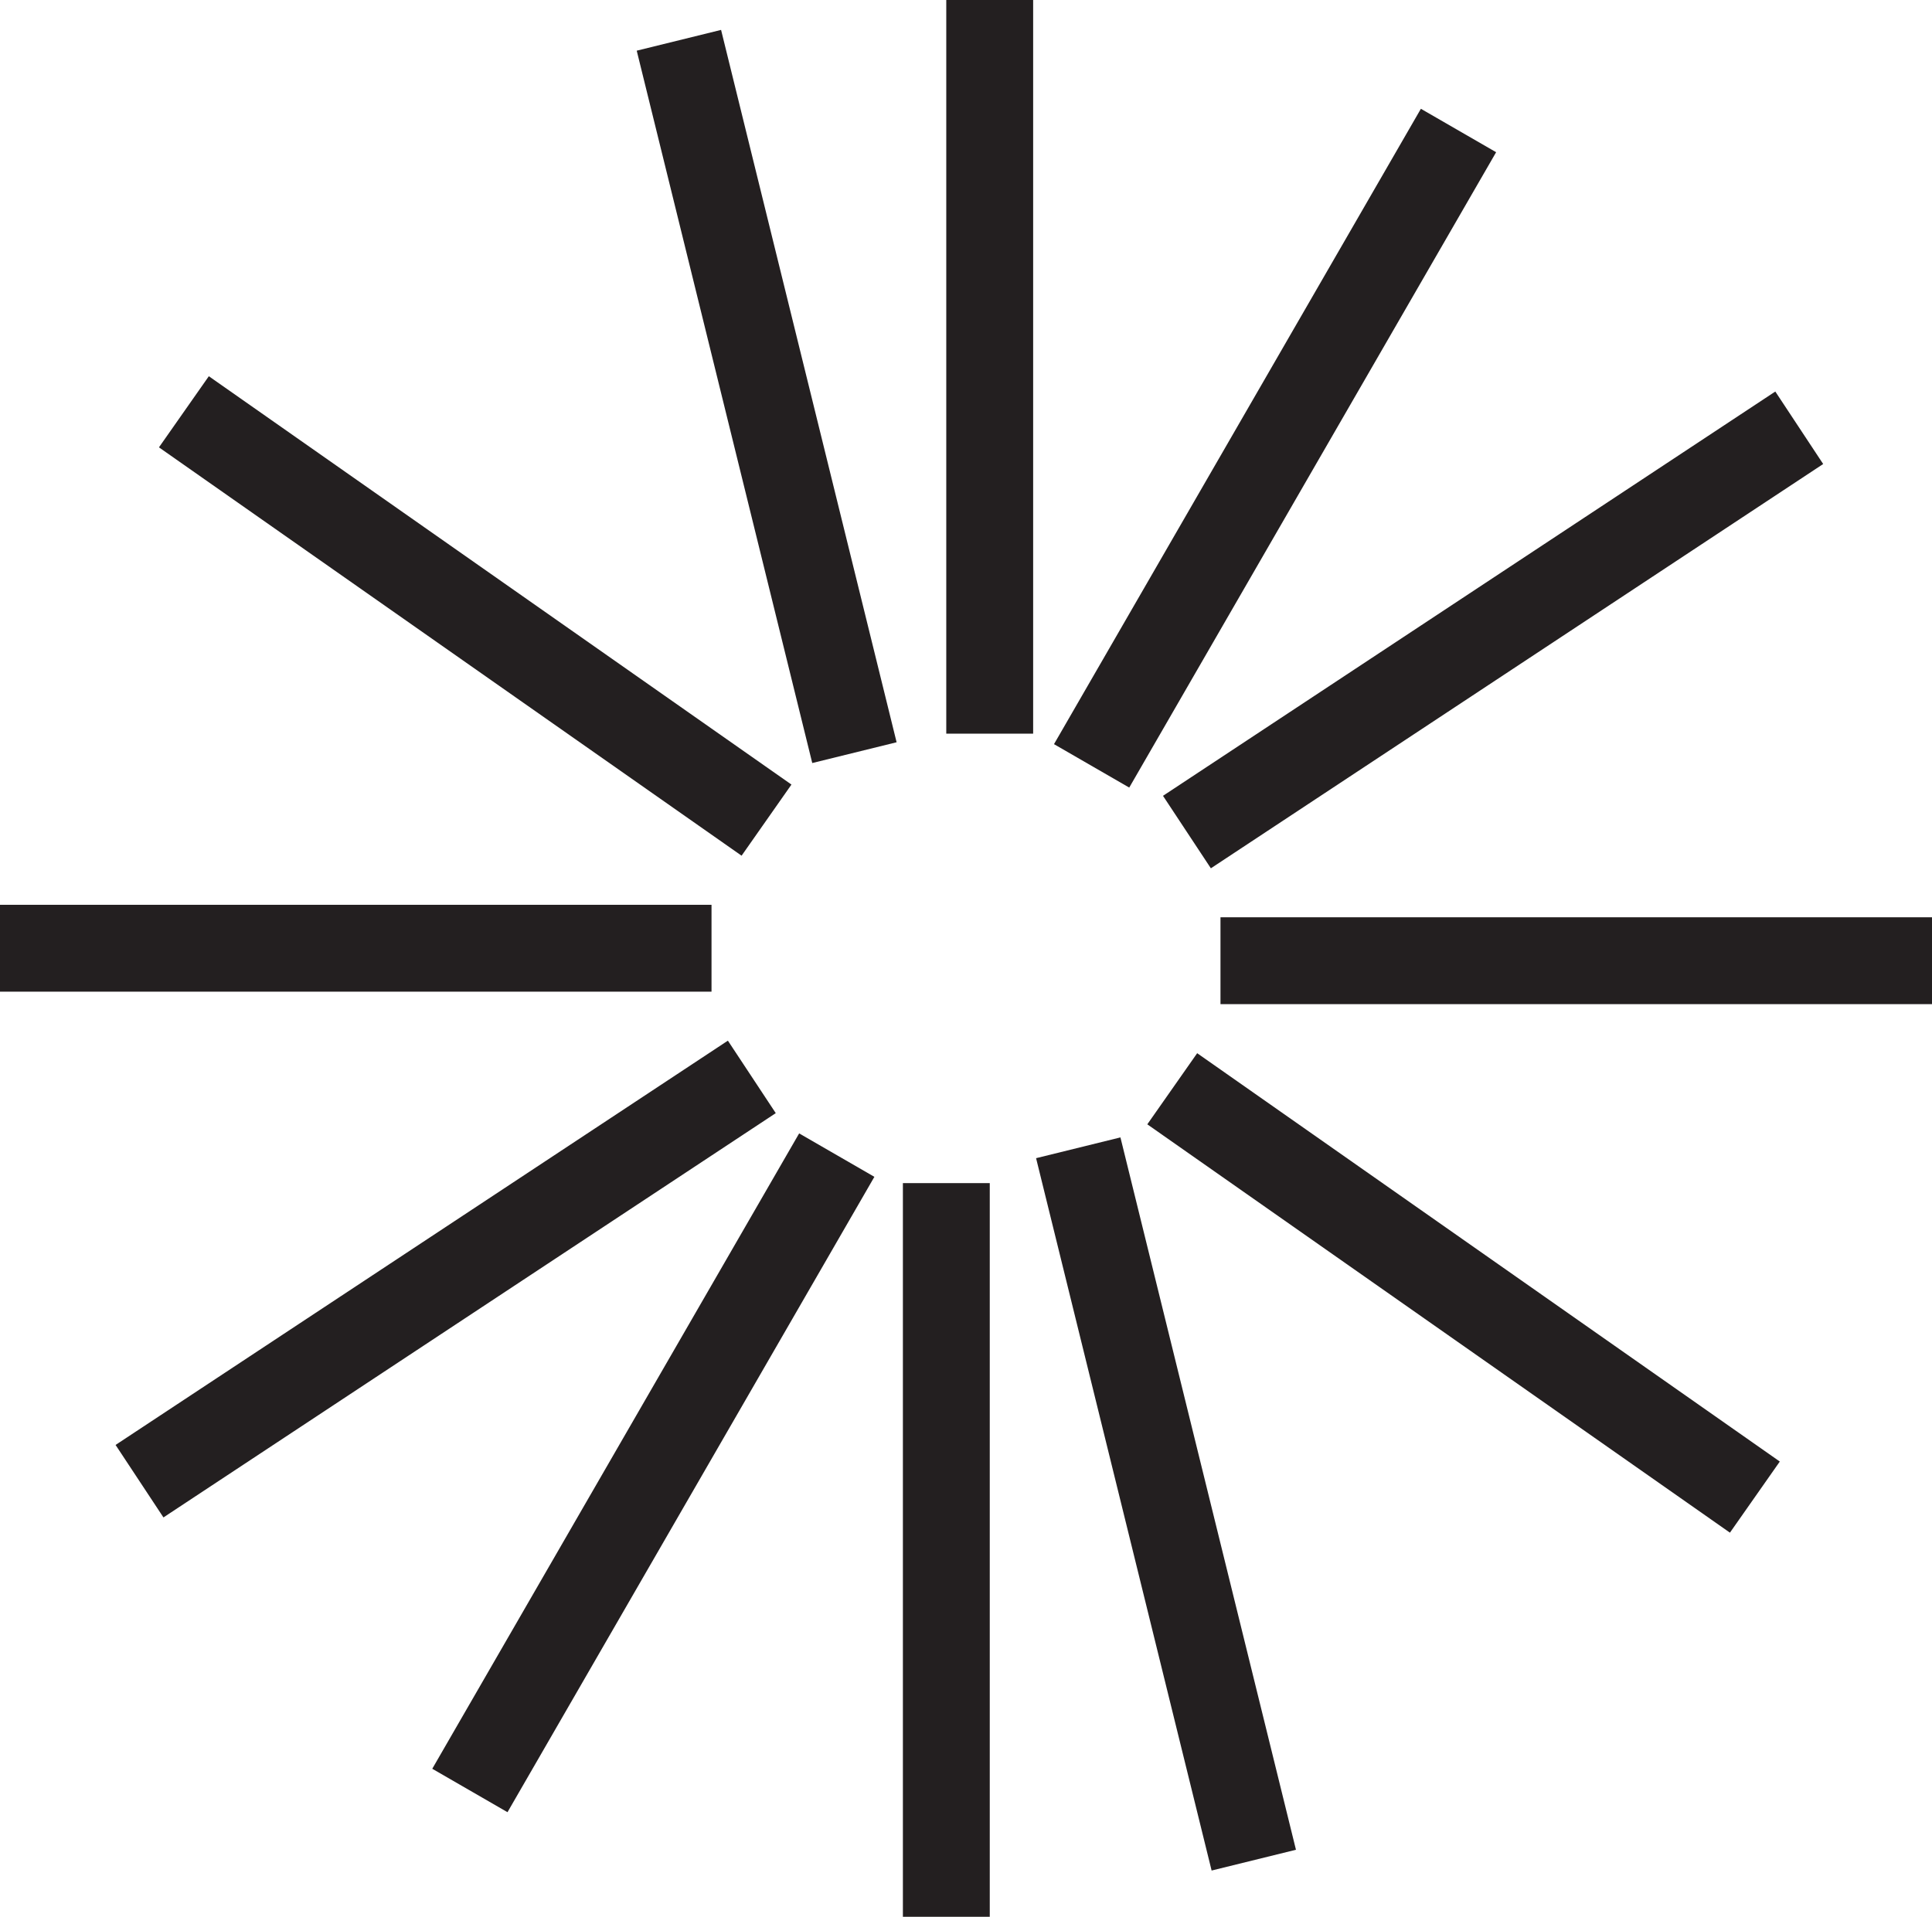 <svg xmlns="http://www.w3.org/2000/svg" viewBox="0 0 487.7 483.94">
  <defs>
    <style>
      .cls-1 {
        fill: #231f20;
      }
    </style>
  </defs>
  <title>bigo</title>
  <g id="Layer_2" data-name="Layer 2">
    <g id="Layer_1-2" data-name="Layer 1">
      <g>
        <rect class="cls-1" x="30.16" y="144.55" width="179.61" height="21.93" transform="translate(110.99 -40.69) rotate(35.03)"/>
        <rect class="cls-1" x="100.9" y="89.12" width="185.23" height="21.93" transform="translate(244.42 -111.74) rotate(76.16)"/>
        <rect class="cls-1" x="229.26" y="102.19" width="185.23" height="21.93" transform="translate(580.8 -109.02) rotate(120)"/>
        <rect class="cls-1" x="157.23" y="81.65" width="185.23" height="21.93" transform="translate(342.45 -157.23) rotate(90)"/>
        <rect class="cls-1" x="284.29" y="148.06" width="185.23" height="21.93" transform="translate(779.05 84.04) rotate(146.56)"/>
        <rect class="cls-1" x="279.63" y="315.48" width="179.61" height="21.93" transform="translate(484.58 805.8) rotate(-144.97)"/>
        <rect class="cls-1" x="308.09" y="231.6" width="179.61" height="21.93" transform="translate(795.79 485.12) rotate(180)"/>
        <rect class="cls-1" y="228.43" width="179.61" height="21.93" transform="translate(179.61 478.8) rotate(180)"/>
        <rect class="cls-1" x="201.76" y="368.77" width="185.23" height="21.93" transform="translate(-3.95 756.38) rotate(-103.84)"/>
        <rect class="cls-1" x="72.31" y="360.88" width="185.23" height="21.93" transform="translate(-239.57 328.75) rotate(-60)"/>
        <rect class="cls-1" x="146.26" y="380.37" width="185.23" height="21.93" transform="translate(-152.45 630.2) rotate(-90)"/>
        <rect class="cls-1" x="19.88" y="311.97" width="185.23" height="21.93" transform="translate(-159.33 115.44) rotate(-33.44)"/>
      </g>
    </g>
  </g>
</svg>
